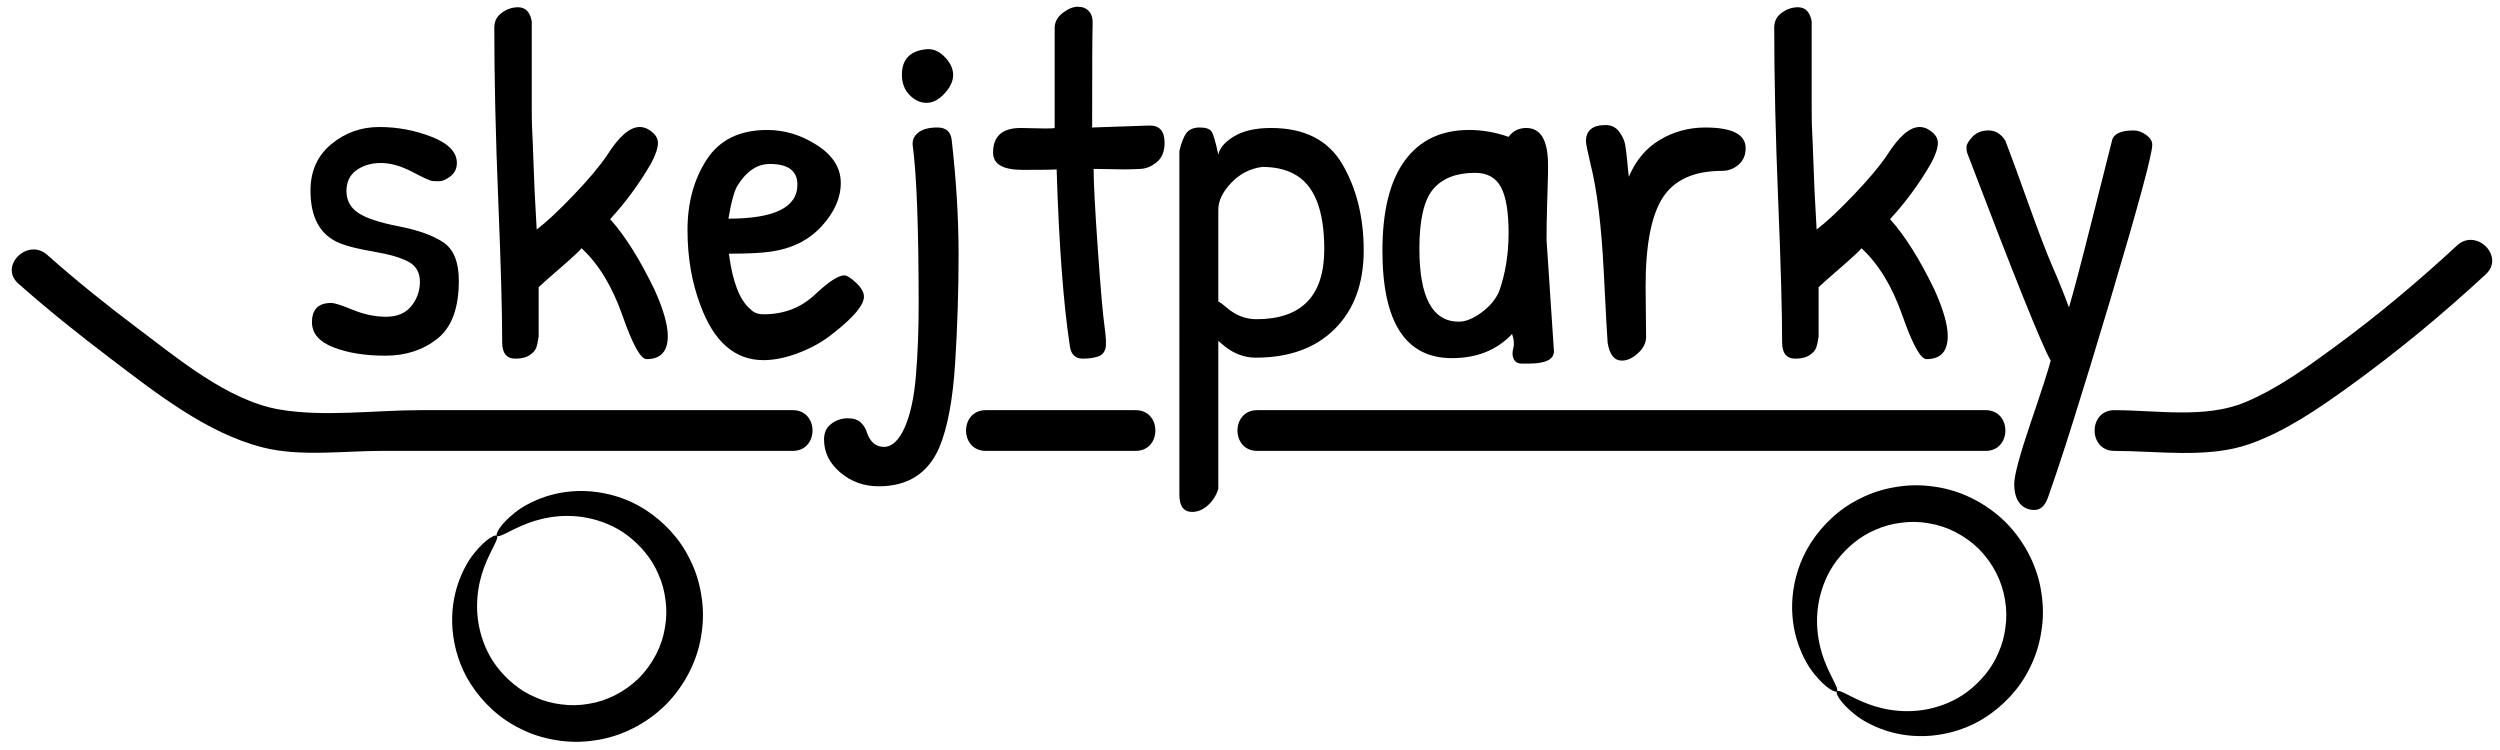<?xml version="1.0" encoding="utf-8"?>
<svg version="1.1" id="Layer_1" xmlns="http://www.w3.org/2000/svg" xmlns:xlink="http://www.w3.org/1999/xlink" x="0px" y="0px"
	 viewBox="0 0 350 105" enable-background="new 0 0 350 105" xml:space="preserve">
<g id="XMLID_24_">
	<path d="M69.568,75.009c-0.229-0.213,0.402-1.555,2.47-3.202c1.021-0.834,2.459-1.636,4.266-2.254
		c1.806-0.607,4.02-0.966,6.469-0.754c2.434,0.217,5.133,0.977,7.61,2.582c2.449,1.601,4.765,3.923,6.219,6.965
		c0.761,1.496,1.288,3.159,1.567,4.897c0.302,1.736,0.333,3.561,0.056,5.379c-0.48,3.648-2.264,7.254-5.008,10.035
		c-2.781,2.744-6.387,4.528-10.035,5.008c-1.817,0.277-3.643,0.246-5.379-0.055c-1.738-0.279-3.401-0.807-4.897-1.567
		c-3.042-1.454-5.364-3.769-6.965-6.219c-1.605-2.476-2.365-5.175-2.582-7.61c-0.212-2.45,0.146-4.663,0.754-6.469
		c0.618-1.807,1.42-3.245,2.254-4.266C68.013,75.411,69.355,74.78,69.568,75.009c0.294,0.286-0.513,1.417-1.434,3.528
		c-0.906,2.08-1.819,5.361-1.066,9.177c0.385,1.88,1.15,3.871,2.493,5.629c1.345,1.738,3.157,3.346,5.41,4.281
		c1.106,0.504,2.321,0.83,3.576,0.985c1.253,0.177,2.561,0.161,3.85-0.071c2.596-0.4,5.09-1.688,7.075-3.624
		c1.937-1.984,3.224-4.478,3.624-7.075c0.232-1.289,0.248-2.597,0.071-3.85c-0.155-1.256-0.481-2.47-0.985-3.576
		c-0.934-2.253-2.543-4.065-4.281-5.41c-1.758-1.343-3.748-2.109-5.629-2.493c-3.815-0.754-7.097,0.16-9.177,1.066
		C70.984,74.496,69.854,75.302,69.568,75.009z"/>
</g>
<g id="XMLID_22_">
	<path d="M257.166,96.785c-0.213,0.229-1.555-0.402-3.202-2.47c-0.834-1.021-1.636-2.459-2.254-4.266
		c-0.607-1.806-0.966-4.02-0.754-6.469c0.217-2.435,0.977-5.133,2.582-7.61c1.601-2.449,3.923-4.765,6.965-6.218
		c1.496-0.76,3.159-1.288,4.896-1.567c1.736-0.302,3.561-0.333,5.379-0.056c3.648,0.48,7.254,2.263,10.035,5.008
		c2.744,2.781,4.528,6.387,5.008,10.035c0.277,1.817,0.246,3.643-0.056,5.379c-0.279,1.738-0.807,3.401-1.567,4.897
		c-1.453,3.042-3.769,5.364-6.218,6.966c-2.476,1.605-5.175,2.365-7.61,2.582c-2.45,0.212-4.663-0.146-6.469-0.754
		c-1.807-0.618-3.245-1.42-4.266-2.254C257.568,98.34,256.937,96.998,257.166,96.785c0.286-0.294,1.417,0.513,3.528,1.434
		c2.08,0.906,5.361,1.82,9.177,1.066c1.88-0.385,3.871-1.15,5.628-2.493c1.738-1.345,3.346-3.158,4.281-5.41
		c0.504-1.106,0.83-2.321,0.985-3.576c0.177-1.253,0.161-2.561-0.071-3.85c-0.4-2.596-1.688-5.091-3.624-7.075
		c-1.984-1.936-4.478-3.224-7.075-3.624c-1.289-0.232-2.597-0.248-3.85-0.071c-1.256,0.155-2.47,0.481-3.576,0.985
		c-2.253,0.934-4.065,2.543-5.41,4.281c-1.343,1.758-2.109,3.748-2.493,5.628c-0.754,3.815,0.16,7.097,1.066,9.177
		C256.653,95.369,257.459,96.499,257.166,96.785z"/>
</g>
<g id="XMLID_18_">
	<path d="M111,57.423c-11.025,0-22.05,0-33.075,0c-6.36,0-12.72,0-19.08,0c-6.35,0-13.611,0.996-19.847-0.115
		c-7.169-1.277-14.202-7.202-19.857-11.44c-4.308-3.228-8.51-6.628-12.543-10.196c-2.739-2.423-6.785,1.594-4.031,4.031
		c4.129,3.652,8.443,7.109,12.835,10.438c6.326,4.795,13.539,10.521,21.39,12.5c5.272,1.329,11.275,0.482,16.663,0.482
		c7.371,0,14.741,0,22.112,0c11.811,0,23.621,0,35.432,0C114.668,63.123,114.674,57.423,111,57.423L111,57.423z"/>
</g>
<g id="XMLID_16_">
	<path d="M159.001,57.423c-7,0-14,0-21.001,0c-3.668,0-3.674,5.7,0,5.7c7,0,14,0,21.001,0
		C162.668,63.123,162.674,57.423,159.001,57.423L159.001,57.423z"/>
</g>
<g id="XMLID_14_">
	<path d="M278,57.423c-34,0-68,0-102,0c-3.668,0-3.674,5.7,0,5.7c34,0,68,0,102,0C281.667,63.123,281.673,57.423,278,57.423
		L278,57.423z"/>
</g>
<g id="XMLID_6_">
	<path d="M343.985,34.366c-5.425,5.025-11.139,9.814-17.102,14.184c-3.929,2.88-8.107,5.921-12.642,7.794
		c-5.532,2.285-12.389,1.08-18.241,1.08c-3.668,0-3.674,5.7,0,5.7c6.074,0,13.08,1.096,18.91-0.951
		c5.05-1.773,9.641-4.941,13.948-8.045c6.693-4.824,13.104-10.125,19.158-15.731C350.713,35.898,346.674,31.875,343.985,34.366
		L343.985,34.366z"/>
</g>
<g>
	<path d="M46.365,20.196c1.932-1.61,4.175-2.415,6.728-2.415s5.002,0.46,7.349,1.38c2.346,0.921,3.519,2.139,3.519,3.657
		c0,0.783-0.3,1.404-0.897,1.863c-0.599,0.46-1.116,0.69-1.553,0.69c-0.438,0-0.783-0.011-1.035-0.035
		c-0.253-0.022-1.173-0.448-2.76-1.276s-3.048-1.242-4.381-1.242c-1.335,0-2.473,0.334-3.416,1
		c-0.943,0.667-1.415,1.646-1.415,2.933c0,1.289,0.54,2.301,1.622,3.036c1.08,0.736,2.978,1.369,5.692,1.897
		c2.714,0.529,4.795,1.276,6.245,2.243c1.449,0.966,2.173,2.76,2.173,5.382c0,3.819-1,6.521-3.001,8.107s-4.428,2.38-7.279,2.38
		c-2.853,0-5.279-0.39-7.28-1.173c-2.001-0.782-3.001-1.955-3.001-3.519c0-1.794,0.897-2.691,2.691-2.691
		c0.459,0,1.472,0.322,3.036,0.966c1.563,0.645,3.116,0.966,4.658,0.966c1.541,0,2.713-0.494,3.519-1.483
		c0.805-0.989,1.208-2.127,1.208-3.416c0-1.288-0.529-2.219-1.587-2.794c-1.059-0.575-2.668-1.046-4.83-1.415
		c-2.163-0.368-3.75-0.759-4.761-1.173c-2.76-1.104-4.14-3.564-4.14-7.383C43.467,23.968,44.433,21.806,46.365,20.196z"/>
	<path d="M93.491,47.036c0,2.163-0.99,3.243-2.967,3.243c-0.828,0-1.956-2.036-3.381-6.106c-1.427-4.071-3.336-7.211-5.727-9.419
		c-0.231,0.323-1.208,1.231-2.933,2.726c-1.725,1.496-2.75,2.404-3.071,2.726v6.9c-0.092,0.69-0.207,1.22-0.345,1.587
		c-0.138,0.369-0.449,0.714-0.932,1.035c-0.483,0.322-1.138,0.483-1.966,0.483c-1.242,0-1.863-0.759-1.863-2.277
		c0-4.278-0.184-10.913-0.552-19.906c-0.369-8.993-0.552-17.054-0.552-24.185c0-0.874,0.356-1.563,1.07-2.07
		c0.712-0.505,1.459-0.759,2.242-0.759c1.058,0,1.702,0.667,1.932,2.001v12.213c0,1.473,0.022,2.577,0.069,3.312
		c0.045,0.736,0.092,1.84,0.138,3.312c0.092,3.036,0.252,6.463,0.483,10.281c1.334-1.012,3.047-2.61,5.141-4.796
		c2.093-2.184,3.668-4.059,4.727-5.624c1.656-2.622,3.174-3.933,4.554-3.933c0.368,0,0.735,0.093,1.104,0.276
		c0.966,0.552,1.449,1.197,1.449,1.932c0,0.736-0.322,1.702-0.966,2.898c-1.656,2.853-3.565,5.451-5.727,7.797
		c2.07,2.301,4.14,5.589,6.21,9.867C92.87,43.31,93.491,45.473,93.491,47.036z"/>
	<path d="M107.429,18.195c2.438,0,4.761,0.713,6.969,2.139s3.312,3.186,3.312,5.279c0,2.094-0.897,4.117-2.691,6.072
		c-1.794,1.956-4.187,3.14-7.176,3.554c-1.289,0.184-3.221,0.276-5.796,0.276c0.506,3.91,1.495,6.486,2.967,7.728
		c0.459,0.507,1.08,0.759,1.863,0.759c2.852,0,5.244-0.908,7.176-2.726c1.932-1.816,3.312-2.725,4.14-2.725
		c0.368,0,0.92,0.345,1.656,1.035c0.735,0.69,1.104,1.335,1.104,1.932c0,1.197-1.449,2.922-4.347,5.175
		c-1.288,1.059-2.841,1.944-4.657,2.657c-1.818,0.714-3.508,1.069-5.072,1.069c-4.002,0-6.946-2.576-8.832-7.728
		c-1.197-3.174-1.794-6.669-1.794-10.488c0-3.818,0.897-7.107,2.691-9.867C100.737,19.574,103.565,18.195,107.429,18.195z
		 M107.774,22.955c-1.749,0-3.243,0.99-4.485,2.967c-0.46,0.69-0.897,2.254-1.311,4.692c6.44,0,9.66-1.587,9.66-4.761
		C111.638,23.921,110.35,22.955,107.774,22.955z"/>
	<path d="M128.543,18.574c0.597-0.483,1.494-0.725,2.691-0.725c1.196,0,1.863,0.576,2.001,1.725
		c0.644,5.658,0.966,11.017,0.966,16.077c0,5.061-0.162,10.132-0.483,15.215c-0.322,5.082-1.059,9.004-2.208,11.764
		c-1.564,3.633-4.393,5.451-8.487,5.451c-2.07,0-3.864-0.645-5.382-1.932c-1.518-1.288-2.277-2.829-2.277-4.623
		c0-0.966,0.345-1.702,1.035-2.208s1.449-0.759,2.277-0.759s1.449,0.207,1.863,0.621s0.69,0.873,0.828,1.38
		c0.46,1.333,1.252,2.001,2.38,2.001c1.126,0,2.093-0.897,2.898-2.691c0.804-1.794,1.333-4.233,1.587-7.314
		c0.252-3.082,0.379-6.348,0.379-9.798c0-10.81-0.276-18.261-0.828-22.356C127.691,19.667,127.945,19.057,128.543,18.574z
		 M129.992,6.878c0.828,0,1.609,0.392,2.346,1.173c0.735,0.783,1.104,1.599,1.104,2.449c0,0.852-0.403,1.714-1.208,2.587
		c-0.805,0.875-1.645,1.311-2.519,1.311s-1.667-0.368-2.38-1.104c-0.714-0.735-1.069-1.678-1.069-2.829
		c0-2.208,1.195-3.404,3.588-3.588C129.899,6.878,129.946,6.878,129.992,6.878z"/>
	<path d="M142.894,17.918l3.45,0.069c0.782,0,1.218-0.023,1.311-0.069V3.773c0.045-0.781,0.437-1.449,1.173-2.001
		c0.735-0.552,1.425-0.828,2.07-0.828c0.644,0,1.161,0.207,1.552,0.621s0.563,1.059,0.518,1.932
		c-0.046,0.875-0.069,5.658-0.069,14.352l8.073-0.276c1.38,0,2.07,0.805,2.07,2.415c0,1.197-0.357,2.094-1.07,2.691
		c-0.713,0.598-1.473,0.92-2.277,0.966c-0.805,0.046-1.599,0.069-2.38,0.069l-4.209-0.069c0,1.887,0.195,5.613,0.586,11.178
		c0.39,5.566,0.701,9.166,0.932,10.798c0.229,1.633,0.276,2.691,0.138,3.174c-0.138,0.483-0.391,0.817-0.759,1
		c-0.599,0.276-1.404,0.414-2.415,0.414c-1.012,0-1.611-0.552-1.794-1.656c-0.921-6.026-1.542-14.306-1.863-24.84
		c-0.414,0.046-2.001,0.069-4.761,0.069s-4.14-0.804-4.14-2.415C139.03,19.069,140.318,17.918,142.894,17.918z"/>
	<path d="M175.807,50.072c-1.564,0-3.014-0.528-4.348-1.587l-0.896-0.759v20.7c-0.276,0.919-0.759,1.69-1.449,2.312
		c-0.69,0.621-1.427,0.931-2.208,0.931c-1.196,0-1.794-0.805-1.794-2.415V21.161c0.276-1.196,0.609-2.046,1-2.553
		c0.391-0.505,1.012-0.759,1.863-0.759c0.851,0,1.402,0.196,1.656,0.586c0.252,0.392,0.562,1.461,0.932,3.208
		c0.183-0.919,0.919-1.77,2.208-2.553c1.287-0.782,3.012-1.173,5.175-1.173c4.692,0,8.026,1.703,10.005,5.106
		c1.978,3.405,2.967,7.417,2.967,12.041s-1.346,8.28-4.036,10.971C184.19,48.727,180.498,50.072,175.807,50.072z M170.563,29.372
		v12.834c0.275,0.138,0.597,0.369,0.966,0.69c1.334,1.197,2.782,1.794,4.347,1.794c6.349,0,9.522-3.266,9.522-9.798
		c0-5.565-1.427-9.084-4.278-10.557c-1.196-0.644-2.668-0.966-4.416-0.966c-1.702,0.23-3.151,0.978-4.347,2.243
		C171.159,26.878,170.563,28.13,170.563,29.372z"/>
	<path d="M213.687,17.918c2.023,0,3.036,1.725,3.036,5.175c0,0.369,0,0.759,0,1.173l-0.138,4.83
		c-0.047,1.518-0.069,3.013-0.069,4.485l1.035,15.594c0,1.149-1.173,1.725-3.52,1.725c-0.138,0-0.472,0-1,0
		c-0.529,0-0.897-0.207-1.104-0.621c-0.207-0.414-0.23-0.92-0.068-1.518c0.16-0.597,0.104-1.265-0.173-2.001
		c-2.116,2.254-4.923,3.381-8.418,3.381c-6.486,0-9.729-5.013-9.729-15.042c0-5.565,1.046-9.774,3.14-12.627
		c2.093-2.852,5.095-4.278,9.005-4.278c1.839,0,3.68,0.322,5.52,0.966C211.8,18.332,212.628,17.918,213.687,17.918z M206.511,24.197
		c-2.622,0-4.578,0.759-5.865,2.277c-1.288,1.518-1.932,4.302-1.932,8.349c0,6.808,1.839,10.212,5.52,10.212
		c0.966,0,2.035-0.437,3.209-1.311c1.173-0.873,1.988-1.863,2.449-2.967c0.873-2.484,1.311-5.198,1.311-8.142
		c0-2.943-0.356-5.083-1.069-6.417C209.419,24.864,208.212,24.197,206.511,24.197z"/>
	<path d="M230.385,40.067l0.068,7.107c0,0.828-0.379,1.587-1.139,2.277c-0.759,0.69-1.507,1.035-2.242,1.035
		c-1.059,0-1.725-0.828-2.001-2.484c-0.046-0.368-0.23-3.737-0.552-10.108s-0.943-11.373-1.863-15.007
		c-0.414-1.748-0.621-2.783-0.621-3.105c0-1.518,0.92-2.277,2.76-2.277c0.782,0,1.403,0.3,1.863,0.897
		c0.459,0.599,0.747,1.208,0.862,1.829c0.114,0.621,0.218,1.461,0.311,2.519c0.092,1.059,0.161,1.725,0.207,2.001
		c0.966-2.299,2.415-4.024,4.348-5.175c1.932-1.149,4.047-1.725,6.348-1.725c3.771,0,5.658,0.966,5.658,2.898
		c0,0.966-0.335,1.737-1.001,2.312c-0.667,0.576-1.438,0.862-2.312,0.862c-3.91,0-6.67,1.242-8.279,3.726
		C231.189,30.132,230.385,34.271,230.385,40.067z"/>
	<path d="M272.682,47.036c0,2.163-0.989,3.243-2.967,3.243c-0.828,0-1.956-2.036-3.381-6.106c-1.427-4.071-3.336-7.211-5.728-9.419
		c-0.23,0.323-1.207,1.231-2.933,2.726c-1.725,1.496-2.749,2.404-3.07,2.726v6.9c-0.093,0.69-0.207,1.22-0.345,1.587
		c-0.138,0.369-0.448,0.714-0.932,1.035c-0.482,0.322-1.139,0.483-1.967,0.483c-1.241,0-1.862-0.759-1.862-2.277
		c0-4.278-0.185-10.913-0.553-19.906s-0.552-17.054-0.552-24.185c0-0.874,0.356-1.563,1.069-2.07
		c0.713-0.505,1.46-0.759,2.243-0.759c1.058,0,1.701,0.667,1.932,2.001v12.213c0,1.473,0.022,2.577,0.069,3.312
		c0.045,0.736,0.092,1.84,0.138,3.312c0.092,3.036,0.252,6.463,0.483,10.281c1.333-1.012,3.047-2.61,5.14-4.796
		c2.093-2.184,3.668-4.059,4.727-5.624c1.656-2.622,3.175-3.933,4.555-3.933c0.367,0,0.735,0.093,1.104,0.276
		c0.966,0.552,1.449,1.197,1.449,1.932c0,0.736-0.322,1.702-0.966,2.898c-1.656,2.853-3.565,5.451-5.728,7.797
		c2.07,2.301,4.141,5.589,6.21,9.867C272.061,43.31,272.682,45.473,272.682,47.036z"/>
	<path d="M298.694,18.263c0.598,0,1.184,0.207,1.76,0.621c0.574,0.414,0.862,0.874,0.862,1.38c0,1.334-1.956,8.556-5.865,21.666
		c-3.91,13.11-6.808,22.31-8.693,27.6c-0.414,1.242-1.059,1.863-1.933,1.863s-1.564-0.311-2.069-0.932
		c-0.507-0.621-0.76-1.53-0.76-2.725c0-1.197,0.771-4.061,2.312-8.591c1.541-4.531,2.473-7.417,2.795-8.659
		c-1.15-1.932-5.037-11.592-11.661-28.98c-0.093-0.23-0.138-0.528-0.138-0.897c0-0.367,0.275-0.851,0.828-1.449
		c0.552-0.597,1.311-0.897,2.276-0.897c0.967,0,1.748,0.483,2.347,1.449c0.644,1.656,1.701,4.543,3.174,8.66
		c1.472,4.117,2.61,7.096,3.415,8.936c0.805,1.84,1.575,3.75,2.312,5.727c0.644-2.162,1.748-6.359,3.312-12.593
		c1.563-6.232,2.46-9.786,2.69-10.66C295.841,18.77,296.854,18.263,298.694,18.263z"/>
</g>
</svg>
